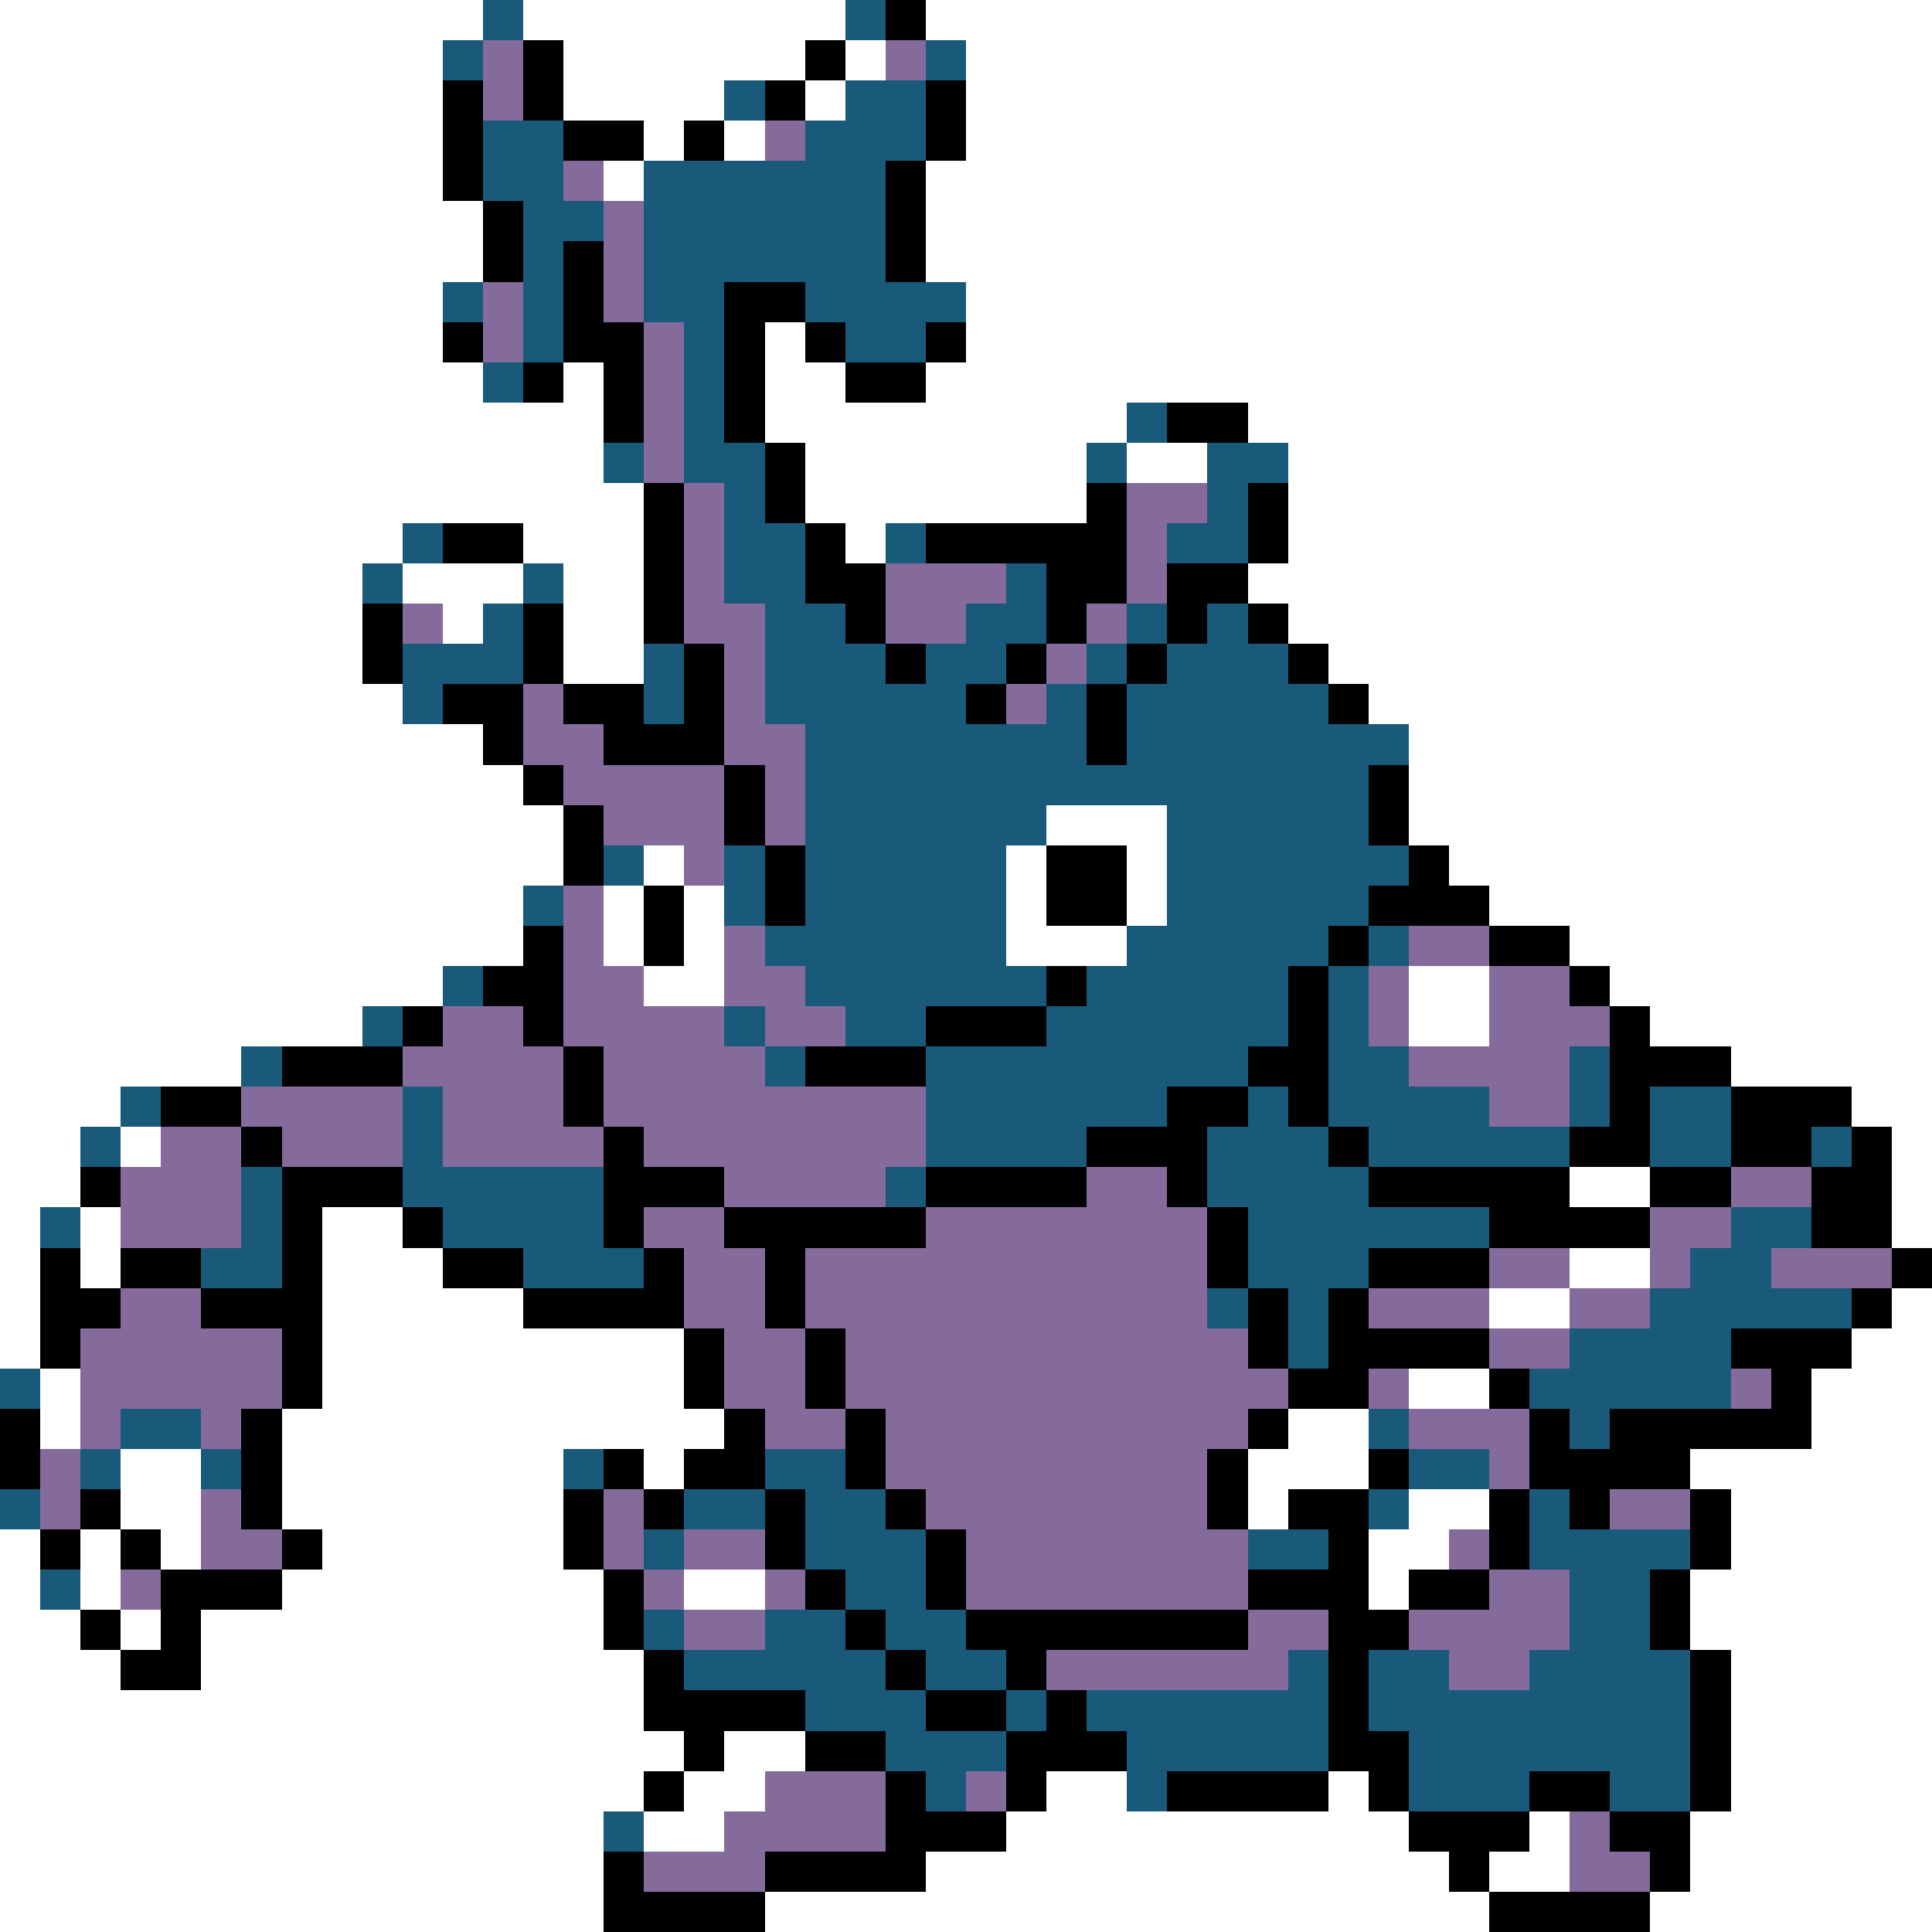 <svg xmlns="http://www.w3.org/2000/svg" viewBox="0 -0.5 48 48" shape-rendering="crispEdges">
<rect x="0" y="-0.5" width="48" height="48" fill="#333333" stroke="none"/>
<path stroke="#ffffff" d="M0 0h12M13 0h8M23 0h25M0 1h11M14 1h6M21 1h1M24 1h24M0 2h11M14 2h4M20 2h1M24 2h24M0 3h11M16 3h1M18 3h1M24 3h24M0 4h11M15 4h1M23 4h25M0 5h12M23 5h25M0 6h12M23 6h25M0 7h11M24 7h24M0 8h11M19 8h1M24 8h24M0 9h12M14 9h1M19 9h2M23 9h25M0 10h15M19 10h9M31 10h17M0 11h15M20 11h7M28 11h2M32 11h16M0 12h16M20 12h7M32 12h16M0 13h10M13 13h3M21 13h1M32 13h16M0 14h9M10 14h3M14 14h2M31 14h17M0 15h9M11 15h1M14 15h2M32 15h16M0 16h9M14 16h2M33 16h15M0 17h10M34 17h14M0 18h12M35 18h13M0 19h13M35 19h13M0 20h14M26 20h3M35 20h13M0 21h14M16 21h1M25 21h1M28 21h1M36 21h12M0 22h13M15 22h1M17 22h1M25 22h1M28 22h1M37 22h11M0 23h13M15 23h1M17 23h1M25 23h3M39 23h9M0 24h11M16 24h2M35 24h2M40 24h8M0 25h9M35 25h2M41 25h7M0 26h6M43 26h5M0 27h3M46 27h2M0 28h2M3 28h1M47 28h1M0 29h2M39 29h2M47 29h1M0 30h1M2 30h1M8 30h2M47 30h1M0 31h1M2 31h1M8 31h3M39 31h2M0 32h1M8 32h5M37 32h2M47 32h1M0 33h1M8 33h9M46 33h2M1 34h1M8 34h9M35 34h2M45 34h3M1 35h1M7 35h11M32 35h2M45 35h3M3 36h2M7 36h7M16 36h1M31 36h3M42 36h6M3 37h2M7 37h7M31 37h1M35 37h2M43 37h5M0 38h1M2 38h1M4 38h1M8 38h6M34 38h2M43 38h5M0 39h1M2 39h1M7 39h8M17 39h2M34 39h1M42 39h6M0 40h2M3 40h1M5 40h10M42 40h6M0 41h3M5 41h11M43 41h5M0 42h16M43 42h5M0 43h17M18 43h2M43 43h5M0 44h16M17 44h2M26 44h2M33 44h1M43 44h5M0 45h15M16 45h2M25 45h10M38 45h1M42 45h6M0 46h15M23 46h13M37 46h2M42 46h6M0 47h15M19 47h18M41 47h7" />
<path stroke="#195a7b" d="M12 0h1M21 0h1M11 1h1M23 1h1M18 2h1M21 2h2M12 3h2M20 3h3M12 4h2M16 4h6M13 5h2M16 5h6M13 6h1M16 6h6M11 7h1M13 7h1M16 7h2M20 7h4M13 8h1M17 8h1M21 8h2M12 9h1M17 9h1M17 10h1M28 10h1M15 11h1M17 11h2M27 11h1M30 11h2M18 12h1M30 12h1M10 13h1M18 13h2M22 13h1M29 13h2M9 14h1M13 14h1M18 14h2M25 14h1M12 15h1M19 15h2M24 15h2M28 15h1M30 15h1M10 16h3M16 16h1M19 16h3M23 16h2M27 16h1M29 16h3M10 17h1M16 17h1M19 17h5M26 17h1M28 17h5M20 18h7M28 18h7M20 19h14M20 20h6M29 20h5M15 21h1M18 21h1M20 21h5M29 21h6M13 22h1M18 22h1M20 22h5M29 22h5M19 23h6M28 23h5M34 23h1M11 24h1M20 24h6M27 24h5M33 24h1M9 25h1M18 25h1M21 25h2M26 25h6M33 25h1M6 26h1M19 26h1M23 26h8M33 26h2M39 26h1M3 27h1M10 27h1M23 27h6M31 27h1M33 27h4M39 27h1M41 27h2M2 28h1M10 28h1M23 28h4M30 28h3M34 28h5M41 28h2M45 28h1M6 29h1M10 29h5M22 29h1M30 29h4M1 30h1M6 30h1M11 30h4M31 30h6M43 30h2M5 31h2M13 31h3M31 31h3M42 31h2M30 32h1M32 32h1M41 32h5M32 33h1M39 33h4M0 34h1M38 34h5M3 35h2M34 35h1M39 35h1M2 36h1M5 36h1M14 36h1M19 36h2M35 36h2M0 37h1M17 37h2M20 37h2M34 37h1M38 37h1M16 38h1M20 38h3M31 38h2M38 38h4M1 39h1M21 39h2M39 39h2M16 40h1M19 40h2M22 40h2M39 40h2M17 41h5M23 41h2M32 41h1M34 41h2M38 41h4M20 42h3M25 42h1M27 42h6M34 42h8M22 43h3M28 43h5M35 43h7M23 44h1M28 44h1M35 44h3M40 44h2M15 45h1" />
<path stroke="#000000" d="M22 0h1M13 1h1M20 1h1M11 2h1M13 2h1M19 2h1M23 2h1M11 3h1M14 3h2M17 3h1M23 3h1M11 4h1M22 4h1M12 5h1M22 5h1M12 6h1M14 6h1M22 6h1M14 7h1M18 7h2M11 8h1M14 8h2M18 8h1M20 8h1M23 8h1M13 9h1M15 9h1M18 9h1M21 9h2M15 10h1M18 10h1M29 10h2M19 11h1M16 12h1M19 12h1M27 12h1M31 12h1M11 13h2M16 13h1M20 13h1M23 13h5M31 13h1M16 14h1M20 14h2M26 14h2M29 14h2M9 15h1M13 15h1M16 15h1M21 15h1M26 15h1M29 15h1M31 15h1M9 16h1M13 16h1M17 16h1M22 16h1M25 16h1M28 16h1M32 16h1M11 17h2M14 17h2M17 17h1M24 17h1M27 17h1M33 17h1M12 18h1M15 18h3M27 18h1M13 19h1M18 19h1M34 19h1M14 20h1M18 20h1M34 20h1M14 21h1M19 21h1M26 21h2M35 21h1M16 22h1M19 22h1M26 22h2M34 22h3M13 23h1M16 23h1M33 23h1M37 23h2M12 24h2M26 24h1M32 24h1M39 24h1M10 25h1M13 25h1M23 25h3M32 25h1M40 25h1M7 26h3M14 26h1M20 26h3M31 26h2M40 26h3M4 27h2M14 27h1M29 27h2M32 27h1M40 27h1M43 27h3M6 28h1M15 28h1M27 28h3M33 28h1M39 28h2M43 28h2M46 28h1M2 29h1M7 29h3M15 29h3M23 29h4M29 29h1M34 29h5M41 29h2M45 29h2M7 30h1M10 30h1M15 30h1M18 30h5M30 30h1M37 30h4M45 30h2M1 31h1M3 31h2M7 31h1M11 31h2M16 31h1M19 31h1M30 31h1M34 31h3M47 31h1M1 32h2M5 32h3M13 32h4M19 32h1M31 32h1M33 32h1M46 32h1M1 33h1M7 33h1M17 33h1M20 33h1M31 33h1M33 33h4M43 33h3M7 34h1M17 34h1M20 34h1M32 34h2M37 34h1M44 34h1M0 35h1M6 35h1M18 35h1M21 35h1M31 35h1M38 35h1M40 35h5M0 36h1M6 36h1M15 36h1M17 36h2M21 36h1M30 36h1M34 36h1M38 36h4M2 37h1M6 37h1M14 37h1M16 37h1M19 37h1M22 37h1M30 37h1M32 37h2M37 37h1M39 37h1M42 37h1M1 38h1M3 38h1M7 38h1M14 38h1M19 38h1M23 38h1M33 38h1M37 38h1M42 38h1M4 39h3M15 39h1M20 39h1M23 39h1M31 39h3M35 39h2M41 39h1M2 40h1M4 40h1M15 40h1M21 40h1M24 40h7M33 40h2M41 40h1M3 41h2M16 41h1M22 41h1M25 41h1M33 41h1M42 41h1M16 42h4M23 42h2M26 42h1M33 42h1M42 42h1M17 43h1M20 43h2M25 43h3M33 43h2M42 43h1M16 44h1M22 44h1M25 44h1M29 44h4M34 44h1M38 44h2M42 44h1M22 45h3M35 45h3M40 45h2M15 46h1M19 46h4M36 46h1M41 46h1M15 47h4M37 47h4" />
<path stroke="#846b9c" d="M12 1h1M22 1h1M12 2h1M19 3h1M14 4h1M15 5h1M15 6h1M12 7h1M15 7h1M12 8h1M16 8h1M16 9h1M16 10h1M16 11h1M17 12h1M28 12h2M17 13h1M28 13h1M17 14h1M22 14h3M28 14h1M10 15h1M17 15h2M22 15h2M27 15h1M18 16h1M26 16h1M13 17h1M18 17h1M25 17h1M13 18h2M18 18h2M14 19h4M19 19h1M15 20h3M19 20h1M17 21h1M14 22h1M14 23h1M18 23h1M35 23h2M14 24h2M18 24h2M34 24h1M37 24h2M11 25h2M14 25h4M19 25h2M34 25h1M37 25h3M10 26h4M15 26h4M35 26h4M6 27h4M11 27h3M15 27h8M37 27h2M4 28h2M7 28h3M11 28h4M16 28h7M3 29h3M18 29h4M27 29h2M43 29h2M3 30h3M16 30h2M23 30h7M41 30h2M17 31h2M20 31h10M37 31h2M41 31h1M44 31h3M3 32h2M17 32h2M20 32h10M34 32h3M39 32h2M2 33h5M18 33h2M21 33h10M37 33h2M2 34h5M18 34h2M21 34h11M34 34h1M43 34h1M2 35h1M5 35h1M19 35h2M22 35h9M35 35h3M1 36h1M22 36h8M37 36h1M1 37h1M5 37h1M15 37h1M23 37h7M40 37h2M5 38h2M15 38h1M17 38h2M24 38h7M36 38h1M3 39h1M16 39h1M19 39h1M24 39h7M37 39h2M17 40h2M31 40h2M35 40h4M26 41h6M36 41h2M19 44h3M24 44h1M18 45h4M39 45h1M16 46h3M39 46h2" />
</svg>